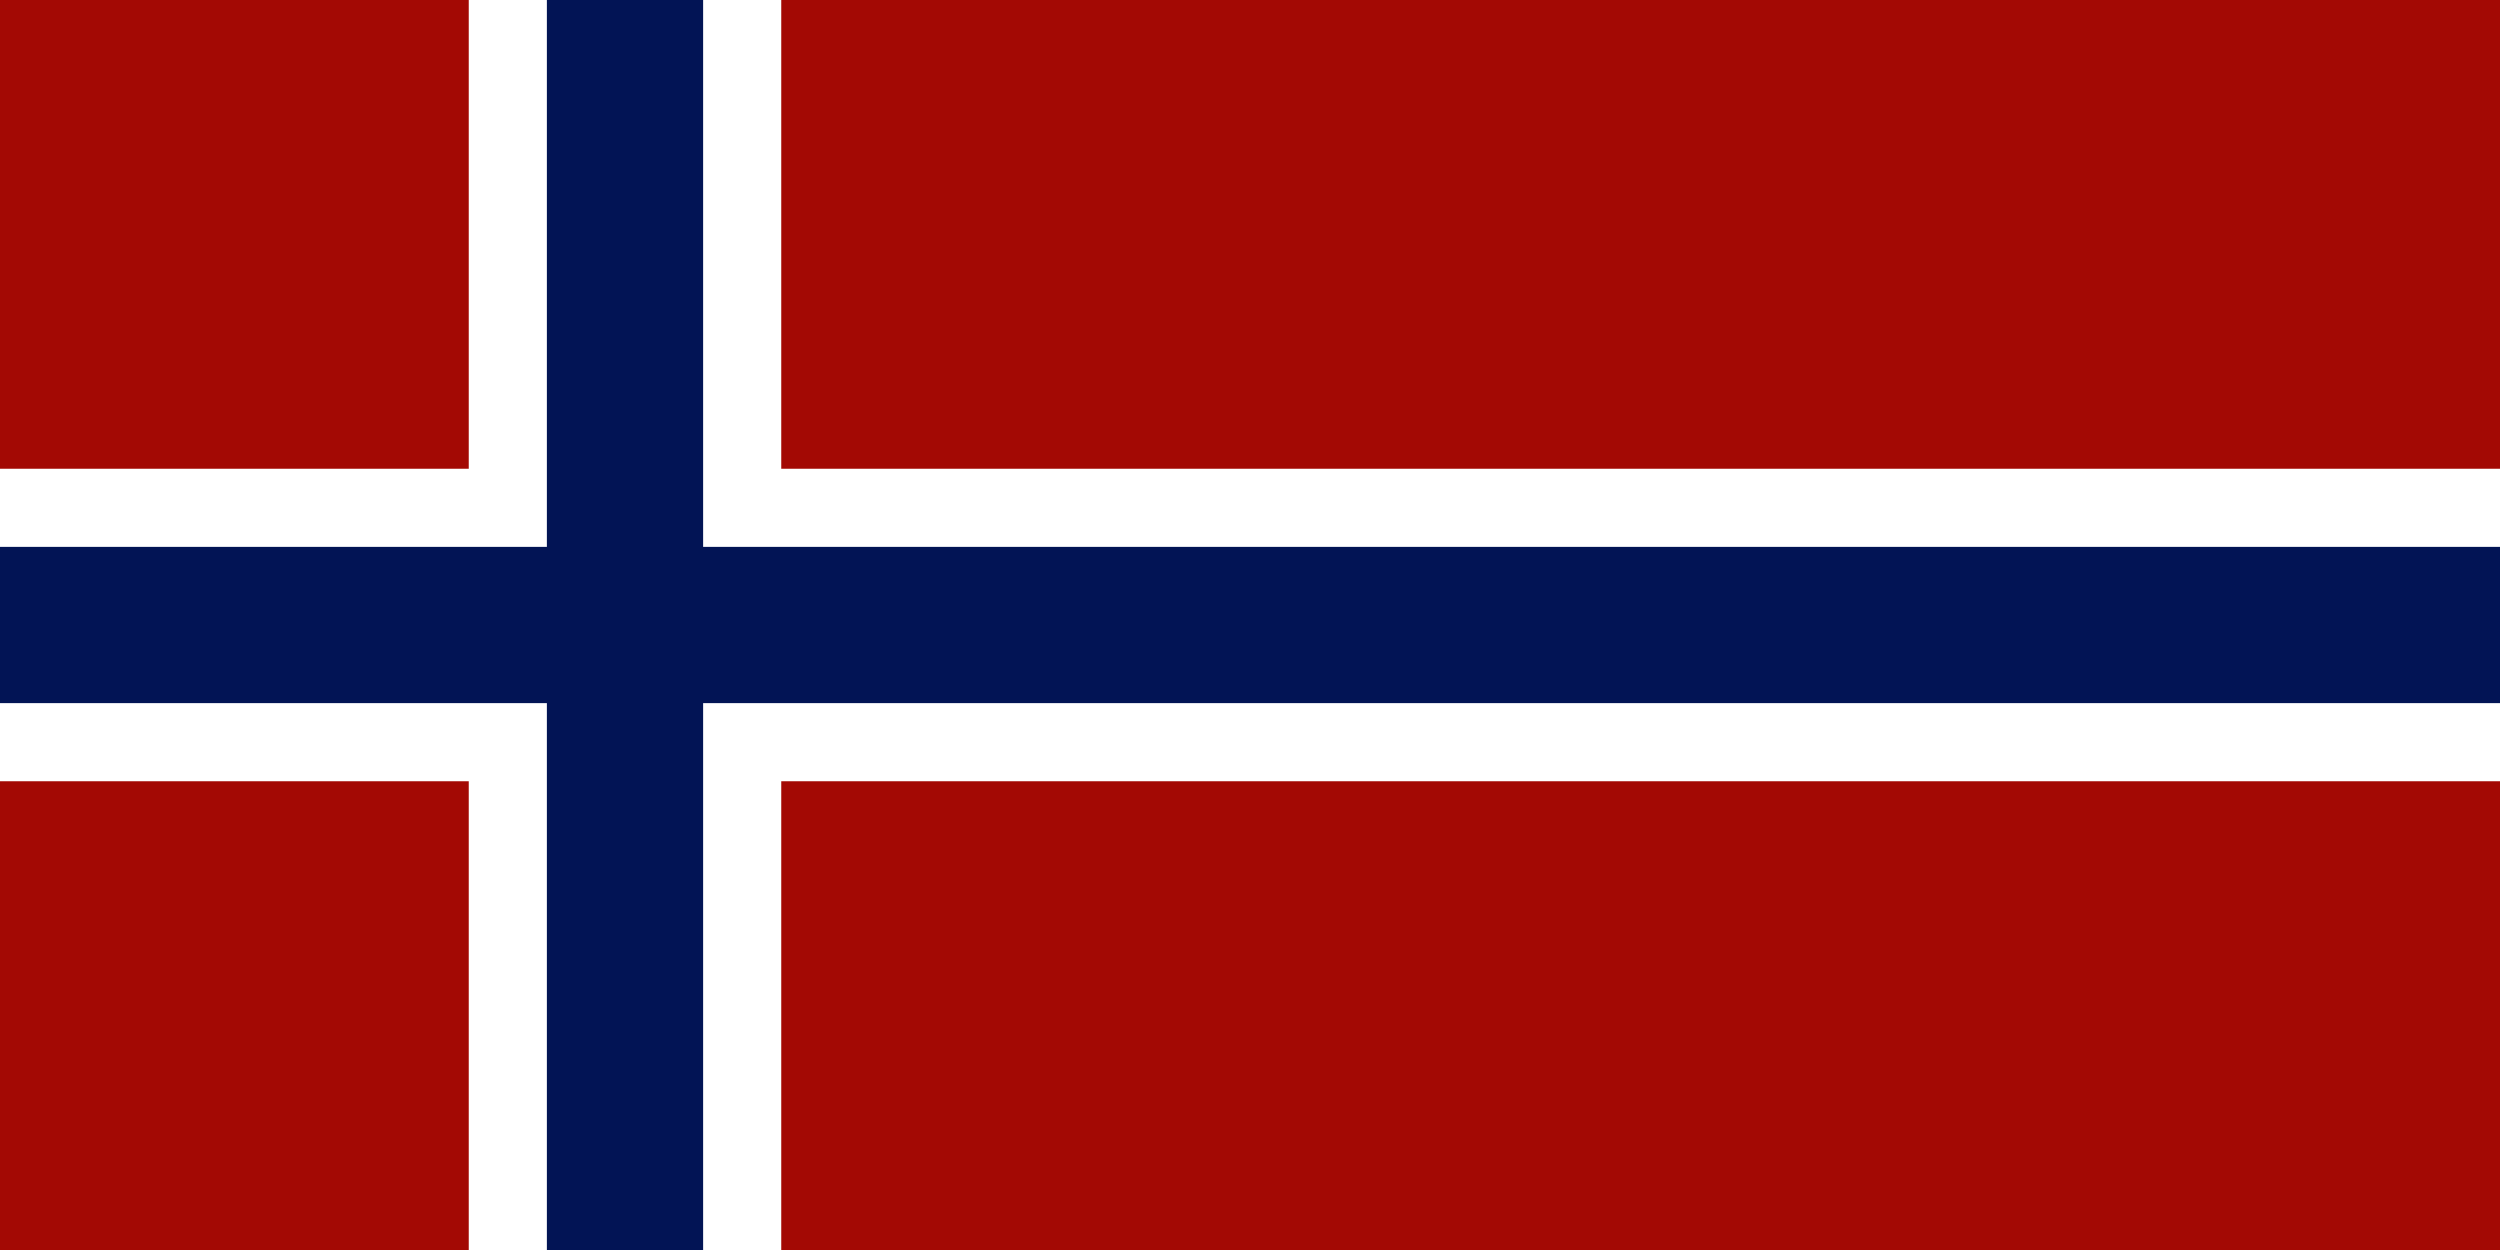 <svg width="240" height="120" viewBox="0 0 240 120" fill="none" xmlns="http://www.w3.org/2000/svg">
<rect x="0" y="0" width="240" height="120" fill="#808080" stroke="none"/>
<g clip-path="url(#clip0_909_268836)">
<path d="M240 0H0V120H240V0Z" fill="#A30904"/>
<path fill-rule="evenodd" clip-rule="evenodd" d="M45 45V0H75V45H240V75H75V120H45V75H0V45H45Z" fill="white"/>
<path fill-rule="evenodd" clip-rule="evenodd" d="M52.5 52.5V0H67.5V52.5H240V67.5H67.5V120H52.5V67.5H0V52.5H52.5Z" fill="#021455"/>
</g>
<defs>
<clipPath id="clip0_909_268836">
<rect width="240" height="120" fill="white"/>
</clipPath>
</defs>
</svg>
